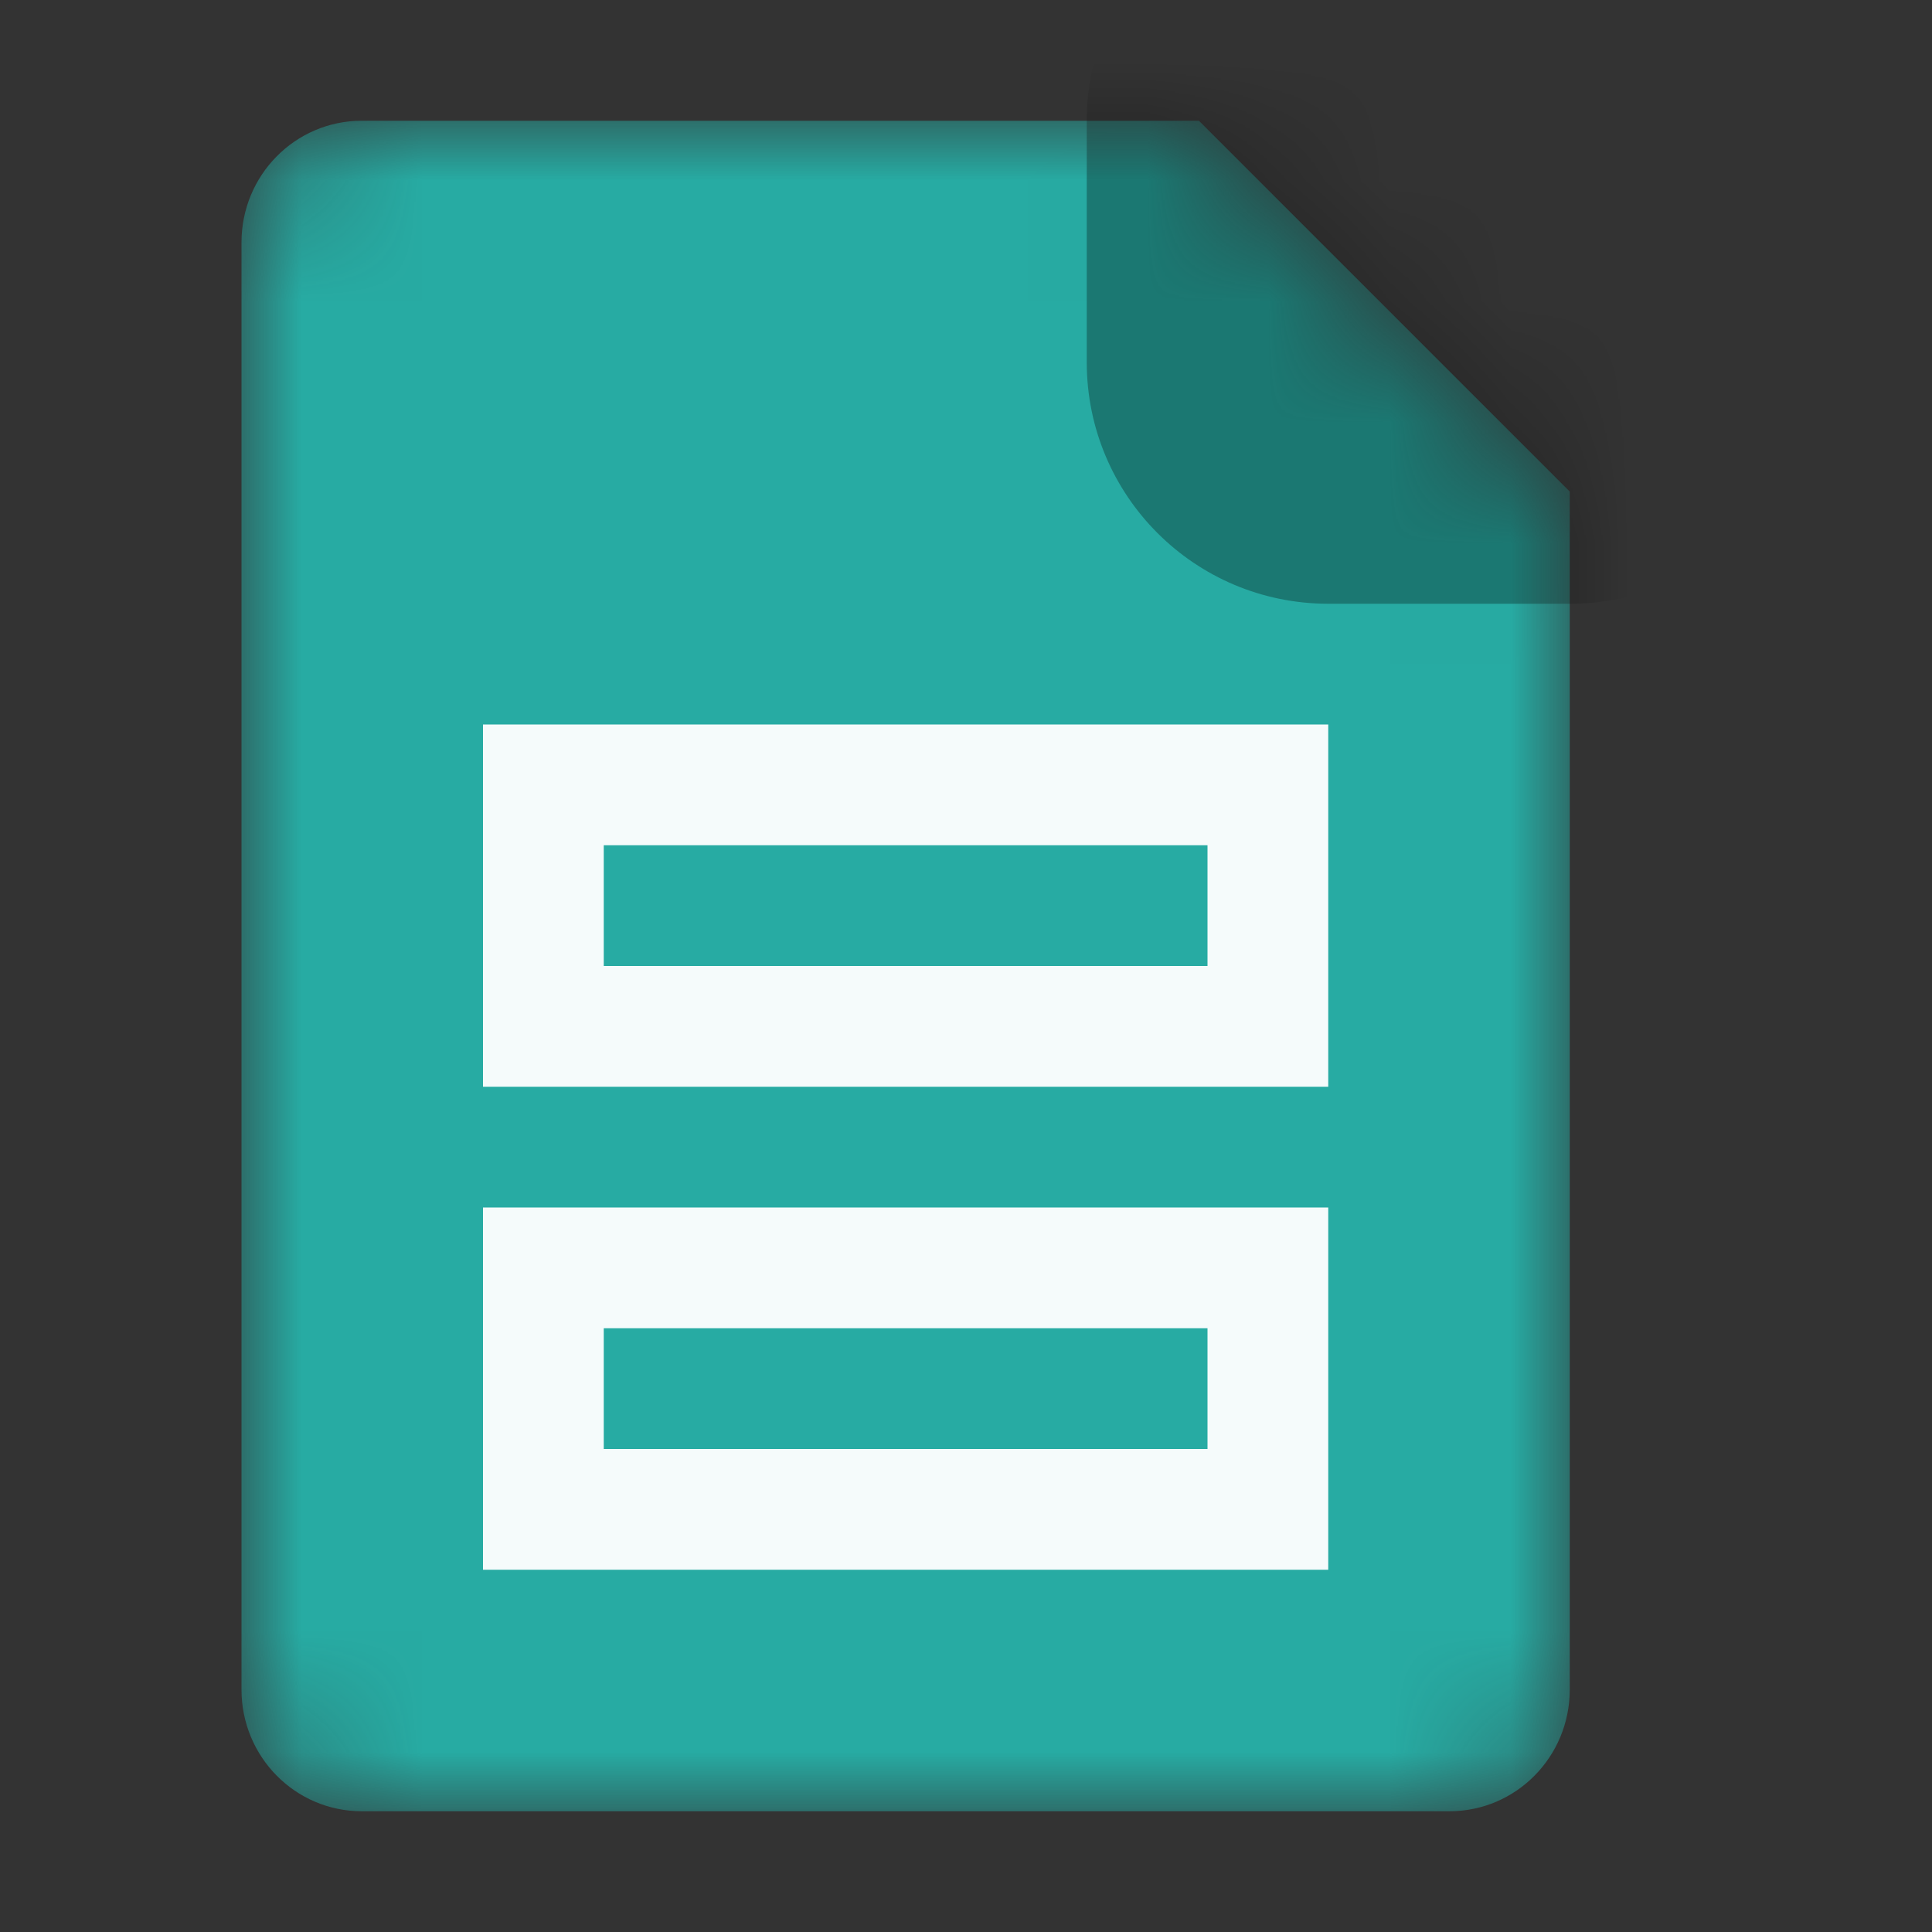 <svg width="16" height="16" viewBox="0 0 16 16" fill="none" xmlns="http://www.w3.org/2000/svg">
<rect x="0" y="0" width="16" height="16" fill="#333333" stroke="none"/>
<mask id="mask0_1948_18608" style="mask-type:alpha" maskUnits="userSpaceOnUse" x="2" y="1" width="11" height="14">
<path d="M9.929 1H2.996C2.445 1 2 1.451 2 2.007V13.993C2 14.55 2.446 15 2.996 15H12.004C12.555 15 13 14.549 13 13.993V4.071L9.929 1V1Z" fill="white"/>
</mask>
<g mask="url(#mask0_1948_18608)">
<path d="M9.929 1H2.996C2.445 1 2 1.451 2 2.007V13.993C2 14.55 2.446 15 2.996 15H12.004C12.555 15 13 14.549 13 13.993V4.071L9.929 1V1Z" fill="#27ABA3"/>
<path fill-rule="evenodd" clip-rule="evenodd" d="M10 11H5V12H10V11ZM4 10V13H11V10H4Z" fill="white" fill-opacity="0.95"/>
<path fill-rule="evenodd" clip-rule="evenodd" d="M10 7H5V8H10V7ZM4 6V9H11V6H4Z" fill="white" fill-opacity="0.95"/>
<g style="mix-blend-mode:multiply" opacity="0.3">
<path d="M13 -1H11C9.895 -1 9 -0.105 9 1V3C9 4.105 9.895 5 11 5H13C14.105 5 15 4.105 15 3V1C15 -0.105 14.105 -1 13 -1Z" fill="black"/>
</g>
</g>
</svg>

